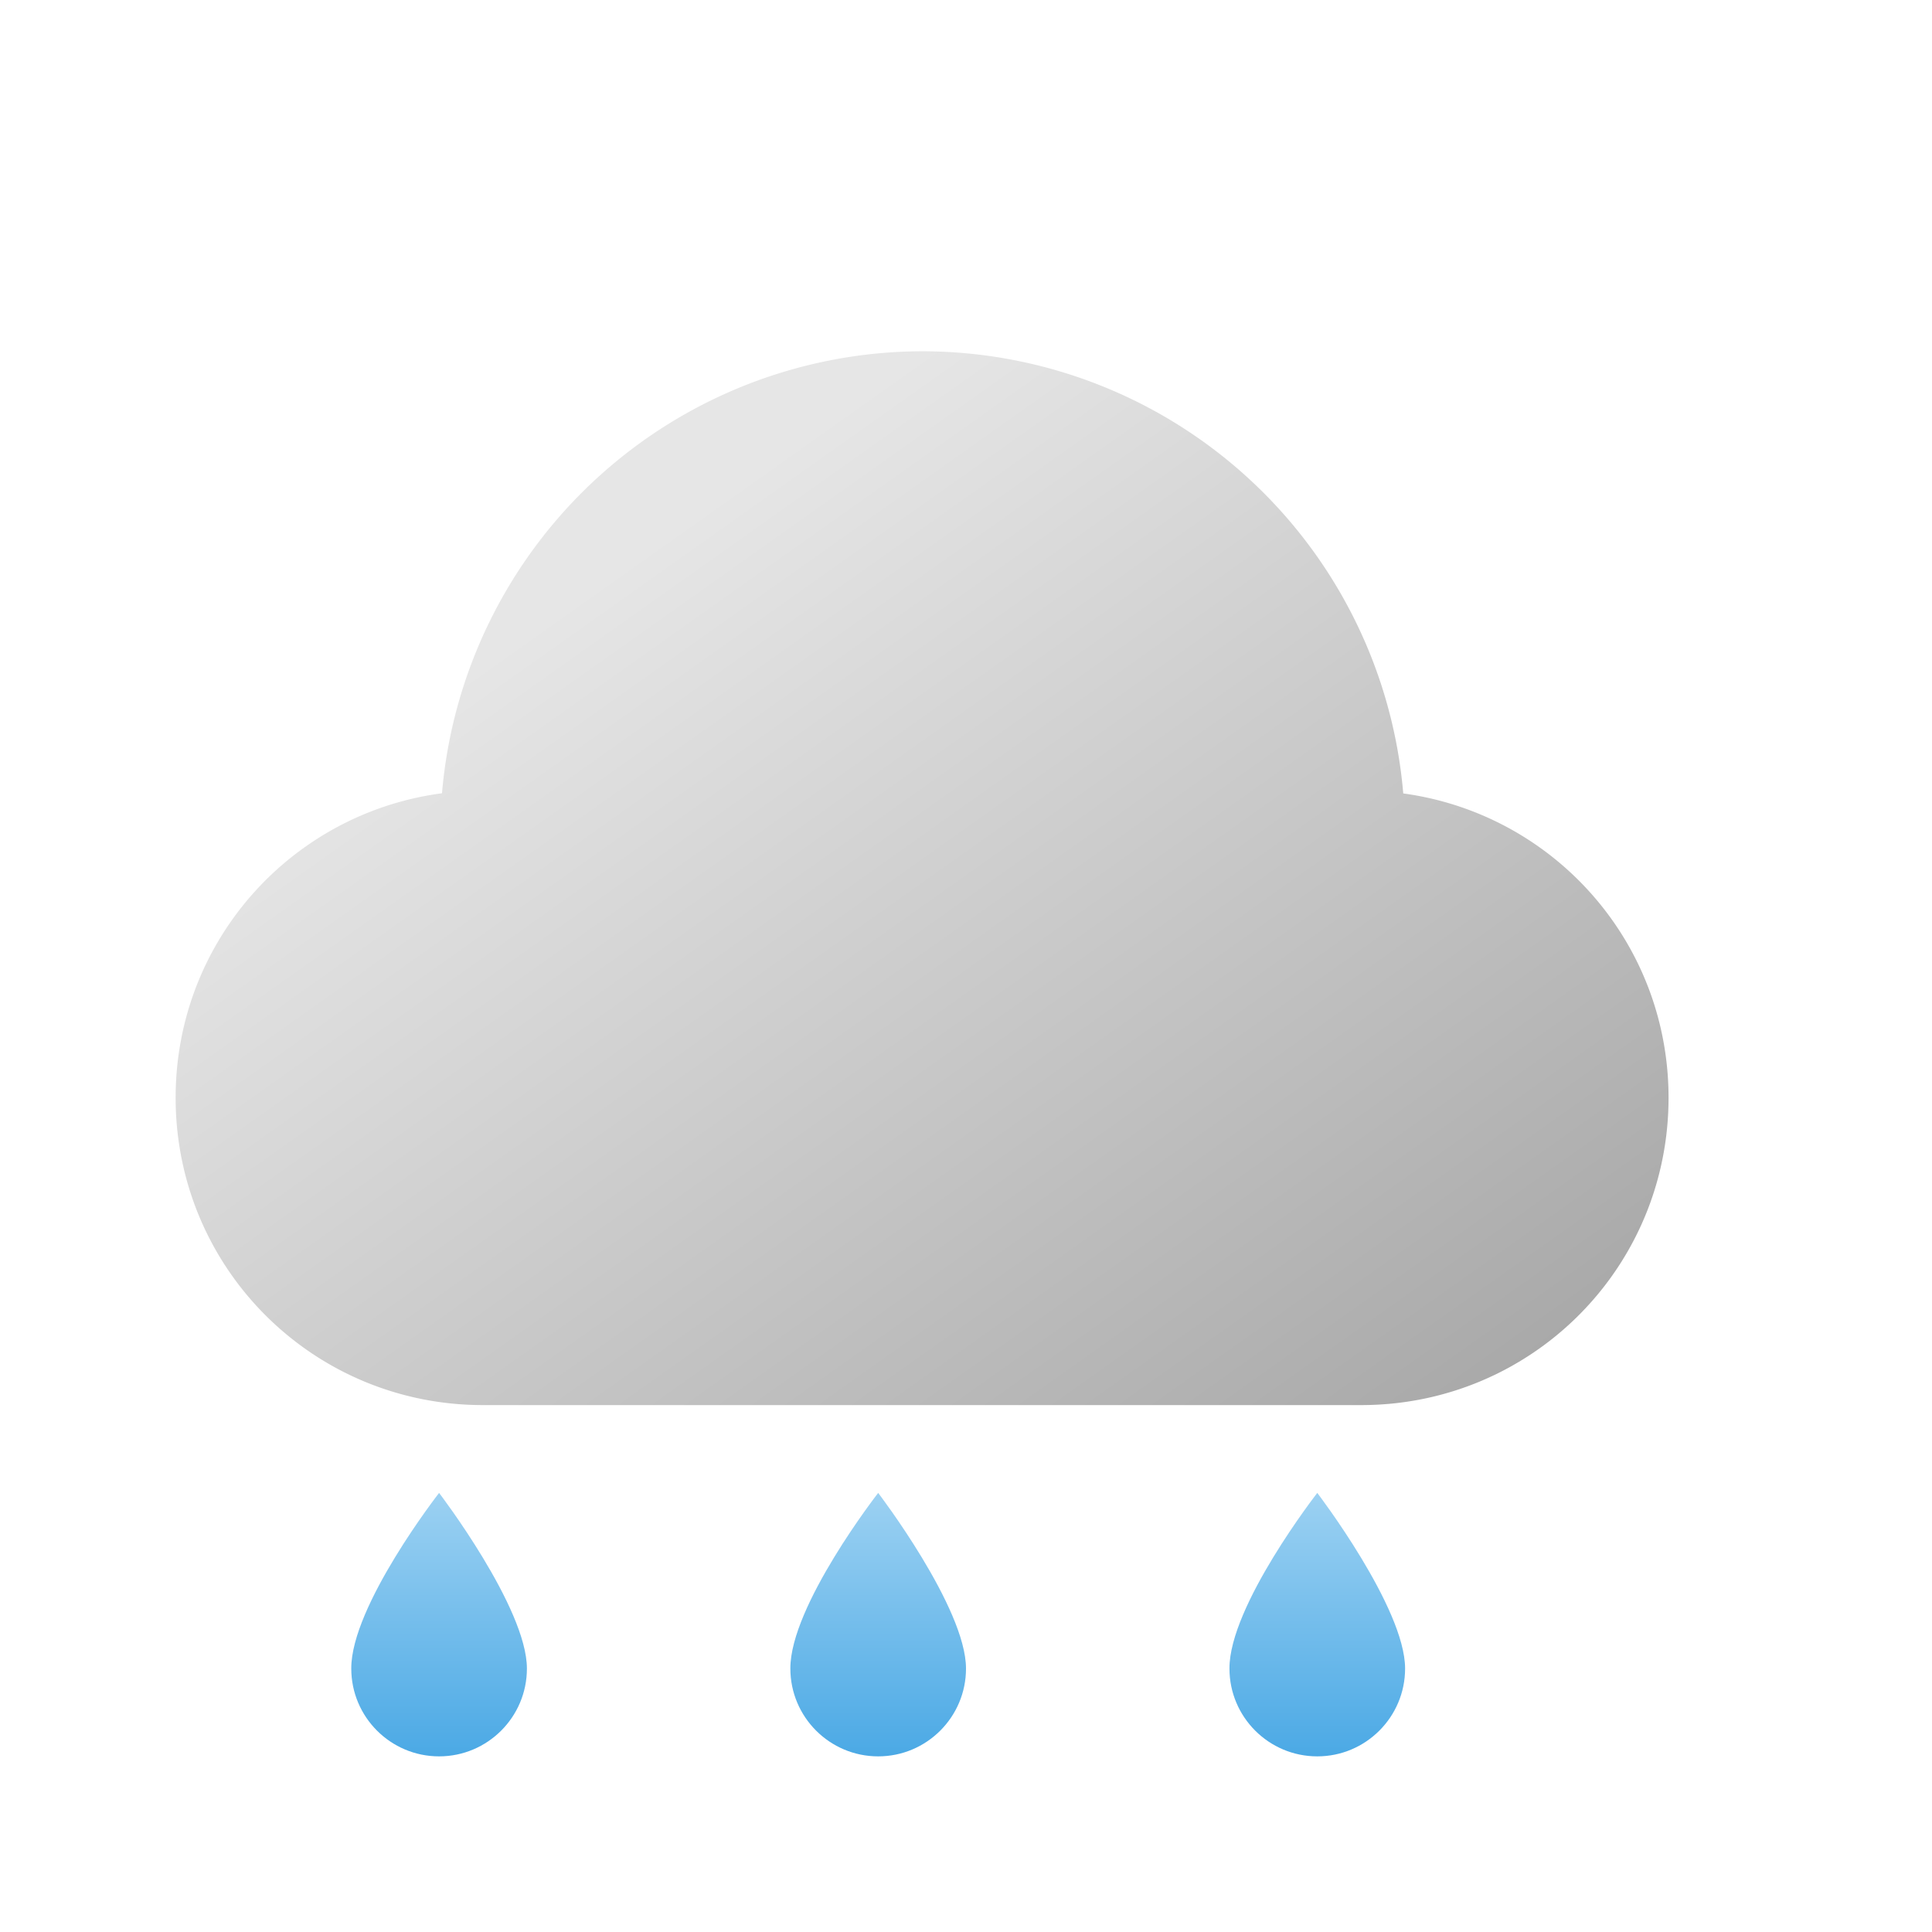 <?xml version="1.0" encoding="UTF-8" standalone="no"?>
<!-- Created with Inkscape (http://www.inkscape.org/) -->

<svg
   width="22"
   height="22"
   viewBox="0 0 22 22"
   version="1.1"
   id="svg5"
   inkscape:version="1.2.1 (9c6d41e410, 2022-07-14)"
   sodipodi:docname="weather-showers-scattered.svg"
   xmlns:inkscape="http://www.inkscape.org/namespaces/inkscape"
   xmlns:sodipodi="http://sodipodi.sourceforge.net/DTD/sodipodi-0.dtd"
   xmlns:xlink="http://www.w3.org/1999/xlink"
   xmlns="http://www.w3.org/2000/svg"
   xmlns:svg="http://www.w3.org/2000/svg">
  <sodipodi:namedview
     id="namedview7"
     pagecolor="#ffffff"
     bordercolor="#666666"
     borderopacity="1.0"
     inkscape:showpageshadow="2"
     inkscape:pageopacity="0.0"
     inkscape:pagecheckerboard="0"
     inkscape:deskcolor="#d1d1d1"
     inkscape:document-units="px"
     showgrid="false"
     inkscape:zoom="37.318182"
     inkscape:cx="10.986602"
     inkscape:cy="13.143727"
     inkscape:window-width="1920"
     inkscape:window-height="1007"
     inkscape:window-x="0"
     inkscape:window-y="0"
     inkscape:window-maximized="1"
     inkscape:current-layer="svg5" />
  <defs
     id="defs2">
    <linearGradient
       inkscape:collect="always"
       id="linearGradient1196">
      <stop
         style="stop-color:#4ba9e5;stop-opacity:1;"
         offset="0"
         id="stop1192" />
      <stop
         style="stop-color:#9cd1f2;stop-opacity:1;"
         offset="1"
         id="stop1194" />
    </linearGradient>
    <linearGradient
       inkscape:collect="always"
       id="linearGradient1712">
      <stop
         style="stop-color:#a3a3a3;stop-opacity:1;"
         offset="0"
         id="stop1708" />
      <stop
         style="stop-color:#e6e6e6;stop-opacity:1;"
         offset="1"
         id="stop1710" />
    </linearGradient>
    <linearGradient
       inkscape:collect="always"
       xlink:href="#linearGradient1712"
       id="linearGradient1714"
       x1="19"
       y1="16"
       x2="10.5"
       y2="4"
       gradientUnits="userSpaceOnUse" />
    <linearGradient
       inkscape:collect="always"
       xlink:href="#linearGradient1196"
       id="linearGradient1198"
       x1="18"
       y1="20"
       x2="18"
       y2="17"
       gradientUnits="userSpaceOnUse" />
  </defs>
  <path
     id="rect371"
     style="fill:url(#linearGradient1714);stroke-width:3;stroke-linecap:round;stroke-linejoin:round;fill-opacity:1"
     d="M 10.5,4 A 5.5,5.5 0 0 0 5.033,9.033 C 3.317,9.26 2,10.72 2,12.5 2,14.439 3.561,16 5.5,16 h 10 C 17.439,16 19,14.439 19,12.5 19,10.724 17.689,9.268 15.979,9.035 A 5.5,5.5 0 0 0 10.5,4 Z" />
  <path
     id="rect423"
     style="opacity:1;fill:url(#linearGradient1198);fill-opacity:1;stroke-width:3;stroke-linecap:round;stroke-linejoin:round"
     d="m 5,17 c 0,0 -1.003,1.287 -1,2 0,0.552 0.448,1 1,1 0.552,0 1,-0.448 1,-1 3.59e-5,-0.692 -1,-2 -1,-2 z m 5,0 c 0,0 -1.003,1.287 -1,2 0,0.552 0.448,1 1,1 0.552,0 1,-0.448 1,-1 3.6e-5,-0.692 -1,-2 -1,-2 z m 5,0 c 0,0 -1.003,1.287 -1,2 0,0.552 0.448,1 1,1 0.552,0 1,-0.448 1,-1 3.6e-5,-0.692 -1,-2 -1,-2 z"
     sodipodi:nodetypes="ccsccccsccccscc" />
</svg>
